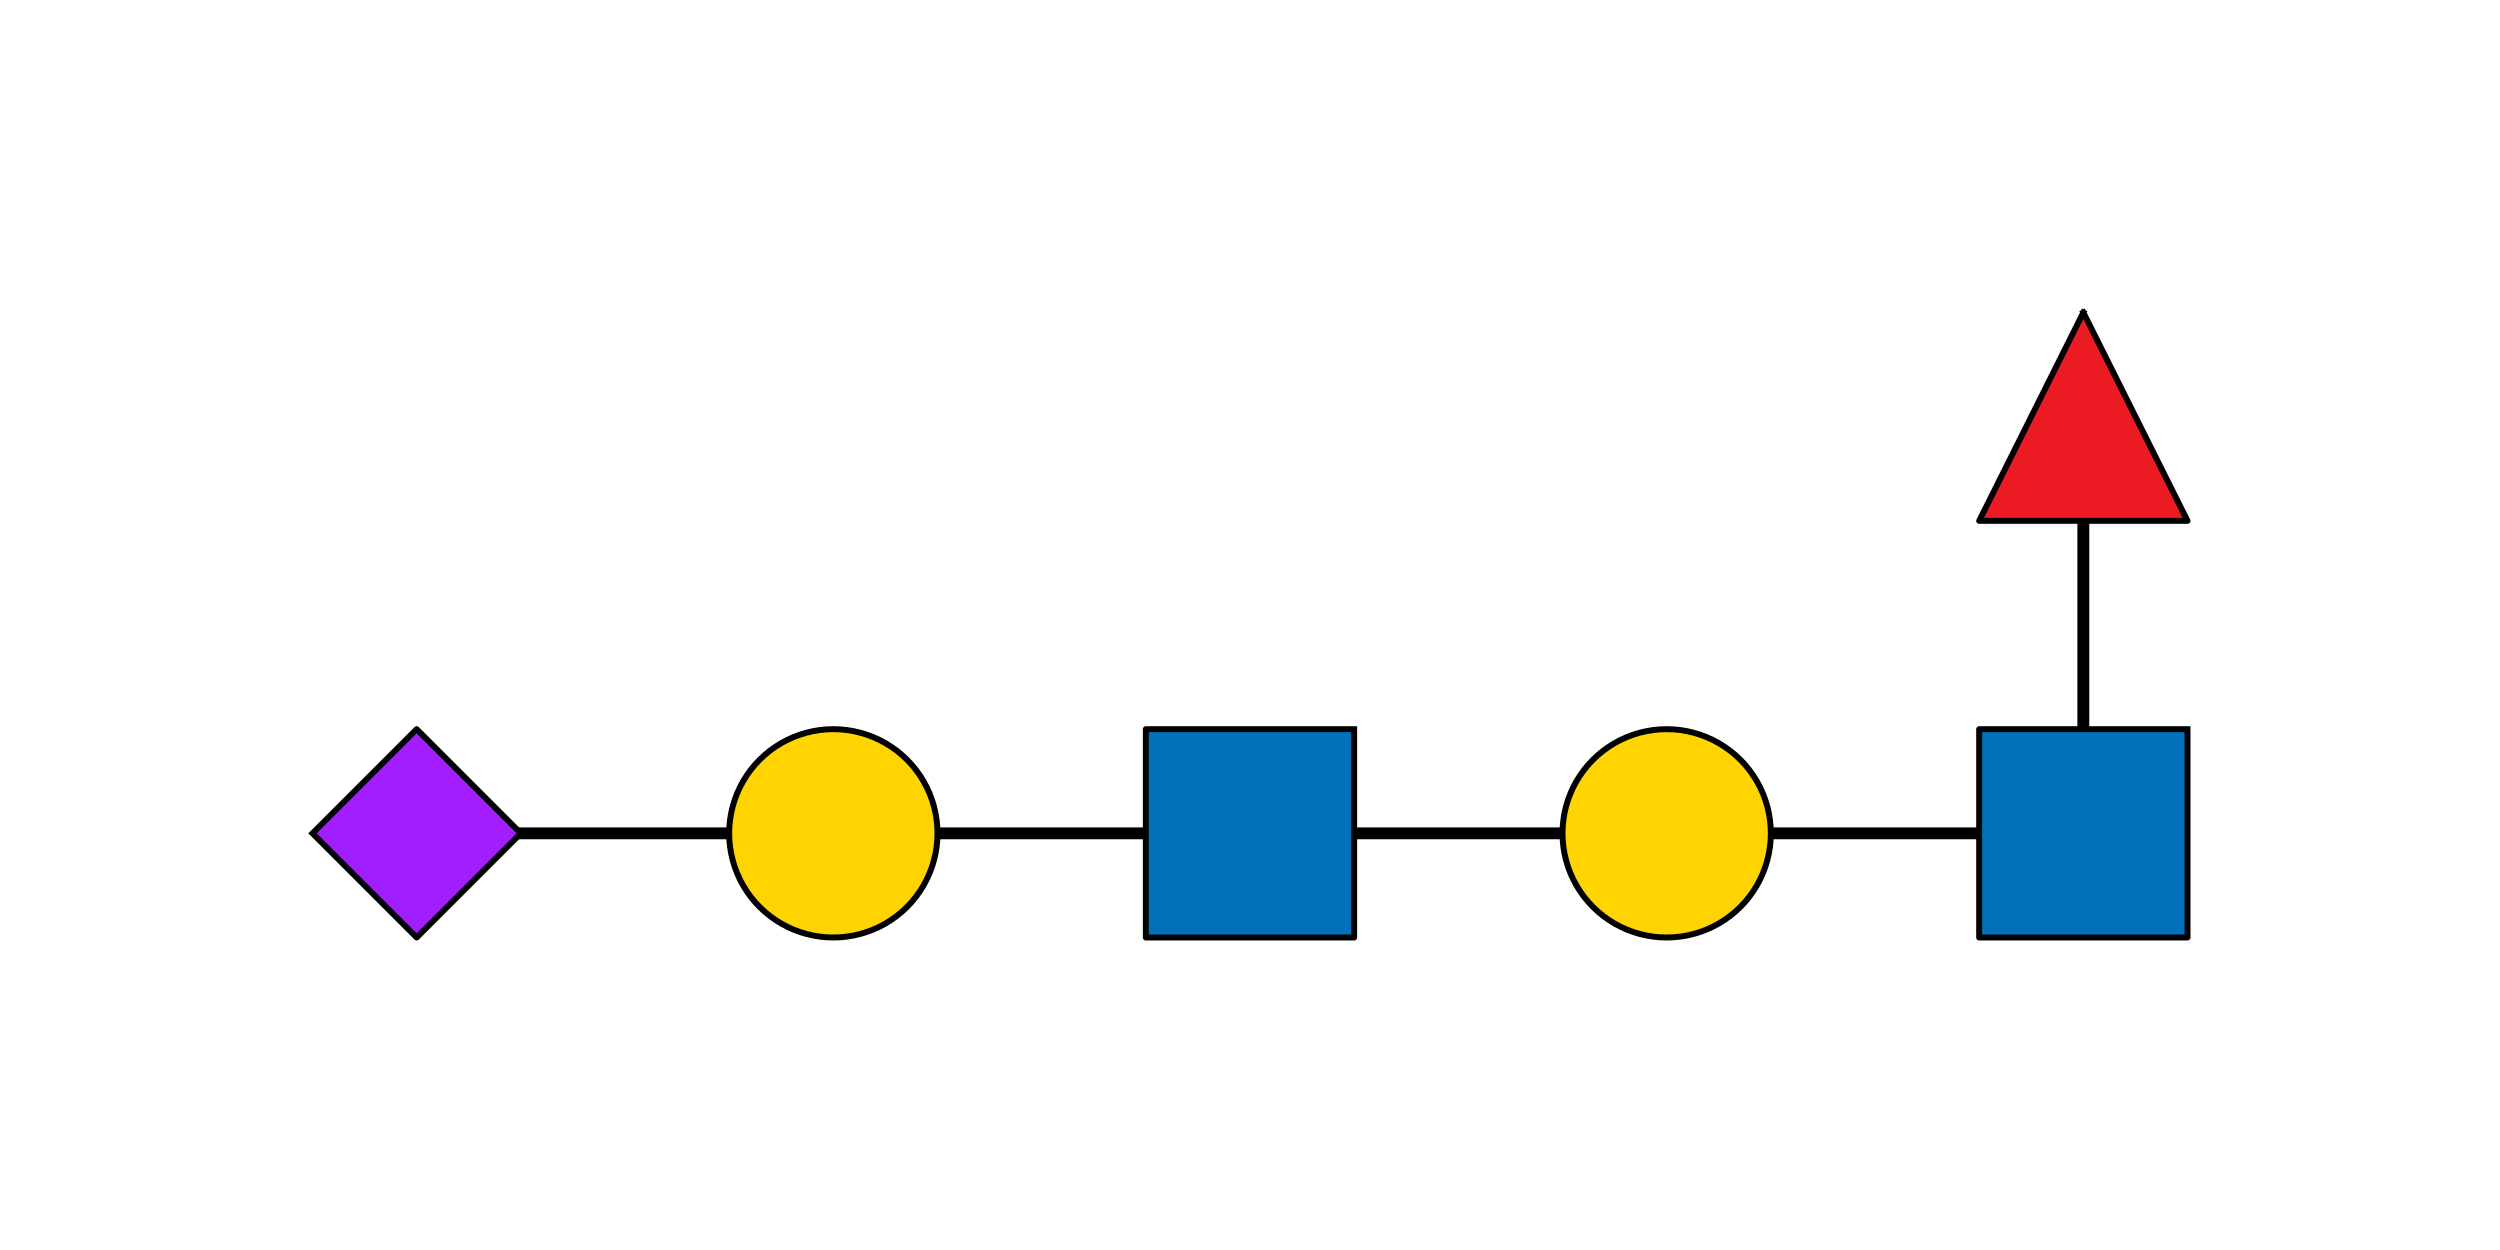 <?xml version="1.0"?>
<!DOCTYPE svg PUBLIC '-//W3C//DTD SVG 1.0//EN'
          'http://www.w3.org/TR/2001/REC-SVG-20010904/DTD/svg10.dtd'>
<svg xmlns:xlink="http://www.w3.org/1999/xlink" style="fill-opacity:1; color-rendering:auto; color-interpolation:auto; text-rendering:auto; stroke:black; stroke-linecap:square; stroke-miterlimit:10; shape-rendering:auto; stroke-opacity:1; fill:black; stroke-dasharray:none; font-weight:normal; stroke-width:1; font-family:'Dialog'; font-style:normal; stroke-linejoin:miter; font-size:12px; stroke-dashoffset:0; image-rendering:auto;" width="420" height="210" xmlns="http://www.w3.org/2000/svg"
><rect width="100%" height="100%" fill="#333333" stroke="none"/><!--Generated by the Batik Graphics2D SVG Generator--><defs id="genericDefs"
  /><g
  ><defs id="defs1"
    ><clipPath clipPathUnits="userSpaceOnUse" id="clipPath1"
      ><path d="M0 0 L420 0 L420 210 L0 210 L0 0 Z"
      /></clipPath
    ></defs
    ><g style="fill:white; stroke:white;"
    ><rect x="0" y="0" width="420" style="clip-path:url(#clipPath1); stroke:none;" height="210"
    /></g
    ><g style="fill:white; text-rendering:optimizeSpeed; color-rendering:optimizeSpeed; image-rendering:optimizeSpeed; shape-rendering:crispEdges; stroke:white; color-interpolation:sRGB;"
    ><rect x="0" width="420" height="210" y="0" style="stroke:none;"
    /></g
    ><g style="stroke-linecap:butt; text-rendering:geometricPrecision; color-rendering:optimizeQuality; image-rendering:optimizeQuality; stroke-linejoin:round; color-interpolation:linearRGB; stroke-width:2;"
    ><line y2="70" style="fill:none;" x1="350" x2="350" y1="140"
      /><line y2="140" style="fill:none;" x1="350" x2="280" y1="140"
      /><line y2="140" style="fill:none;" x1="280" x2="210" y1="140"
      /><line y2="140" style="fill:none;" x1="210" x2="140" y1="140"
      /><line y2="140" style="fill:none;" x1="140" x2="70" y1="140"
    /></g
    ><g style="fill:rgb(0,114,188); text-rendering:optimizeSpeed; color-rendering:optimizeSpeed; image-rendering:optimizeSpeed; shape-rendering:crispEdges; stroke:rgb(0,114,188); color-interpolation:sRGB;"
    ><path style="stroke:none;" d="M332.5 157.5 L367.5 157.5 L367.5 122.5 L332.5 122.5 Z"
    /></g
    ><g style="text-rendering:geometricPrecision; stroke-width:0.5; color-interpolation:linearRGB; color-rendering:optimizeQuality; image-rendering:optimizeQuality;"
    ><path d="M367.5 122.5 L367.5 157.5 L332.5 157.5 L332.5 122.5 L367.5 122.5" style="fill:none; fill-rule:evenodd;"
      /><path style="fill:none; stroke-width:1; fill-rule:evenodd; stroke-linecap:butt; stroke-linejoin:round;" d="M367.5 122.5 L367.5 157.5 L332.5 157.5 L332.5 122.5 L367.5 122.5"
    /></g
    ><g style="fill:rgb(237,28,36); text-rendering:optimizeSpeed; color-rendering:optimizeSpeed; image-rendering:optimizeSpeed; shape-rendering:crispEdges; stroke:rgb(237,28,36); color-interpolation:sRGB;"
    ><path style="stroke:none;" d="M332.5 87.5 L367.5 87.5 L350 52.5 Z"
    /></g
    ><g style="text-rendering:geometricPrecision; stroke-width:0.5; color-interpolation:linearRGB; color-rendering:optimizeQuality; image-rendering:optimizeQuality;"
    ><path d="M350 52.5 L367.5 87.5 L332.5 87.5 L350 52.5" style="fill:none; fill-rule:evenodd;"
      /><path style="fill:none; stroke-width:1; fill-rule:evenodd; stroke-linecap:butt; stroke-linejoin:round;" d="M350 52.5 L367.5 87.5 L332.5 87.5 L350 52.5"
    /></g
    ><g style="fill:rgb(255,212,0); text-rendering:optimizeSpeed; color-rendering:optimizeSpeed; image-rendering:optimizeSpeed; shape-rendering:crispEdges; stroke:rgb(255,212,0); color-interpolation:sRGB;"
    ><path style="stroke:none;" d="M262.5 140 L262.538 141.145 L262.65 142.284 L262.836 143.414 L263.096 144.529 L263.429 145.625 L263.832 146.697 L264.305 147.74 L264.844 148.75 L265.449 149.722 L266.116 150.653 L266.843 151.539 L267.626 152.374 L268.462 153.157 L269.347 153.884 L270.277 154.551 L271.25 155.155 L272.26 155.695 L273.303 156.168 L274.375 156.571 L275.471 156.904 L276.586 157.164 L277.716 157.35 L278.855 157.463 L280 157.5 L281.145 157.463 L282.284 157.35 L283.414 157.164 L284.529 156.904 L285.625 156.571 L286.697 156.168 L287.74 155.695 L288.75 155.155 L289.723 154.551 L290.653 153.884 L291.538 153.157 L292.374 152.374 L293.157 151.539 L293.884 150.653 L294.551 149.722 L295.156 148.75 L295.695 147.74 L296.168 146.697 L296.571 145.625 L296.904 144.529 L297.164 143.414 L297.35 142.284 L297.462 141.145 L297.5 140 L297.462 138.855 L297.35 137.716 L297.164 136.586 L296.904 135.471 L296.571 134.375 L296.168 133.303 L295.695 132.26 L295.156 131.25 L294.551 130.278 L293.884 129.347 L293.157 128.461 L292.374 127.626 L291.538 126.843 L290.653 126.116 L289.723 125.449 L288.75 124.845 L287.74 124.305 L286.697 123.832 L285.625 123.429 L284.529 123.096 L283.414 122.836 L282.284 122.65 L281.145 122.537 L280 122.5 L278.855 122.537 L277.716 122.65 L276.586 122.836 L275.471 123.096 L274.375 123.429 L273.303 123.832 L272.26 124.305 L271.25 124.845 L270.277 125.449 L269.347 126.116 L268.462 126.843 L267.626 127.626 L266.843 128.461 L266.116 129.347 L265.449 130.278 L264.844 131.25 L264.305 132.26 L263.832 133.303 L263.429 134.375 L263.096 135.471 L262.836 136.586 L262.65 137.716 L262.538 138.855 Z"
    /></g
    ><g style="text-rendering:geometricPrecision; color-interpolation:linearRGB; color-rendering:optimizeQuality; stroke-linecap:butt; image-rendering:optimizeQuality; stroke-linejoin:round;"
    ><path d="M262.5 140 L262.538 141.145 L262.65 142.284 L262.836 143.414 L263.096 144.529 L263.429 145.625 L263.832 146.697 L264.305 147.74 L264.844 148.75 L265.449 149.722 L266.116 150.653 L266.843 151.539 L267.626 152.374 L268.462 153.157 L269.347 153.884 L270.277 154.551 L271.25 155.155 L272.26 155.695 L273.303 156.168 L274.375 156.571 L275.471 156.904 L276.586 157.164 L277.716 157.35 L278.855 157.463 L280 157.5 L280 157.5 L281.145 157.463 L282.284 157.35 L283.414 157.164 L284.529 156.904 L285.625 156.571 L286.697 156.168 L287.74 155.695 L288.75 155.155 L289.723 154.551 L290.653 153.884 L291.538 153.157 L292.374 152.374 L293.157 151.539 L293.884 150.653 L294.551 149.722 L295.156 148.75 L295.695 147.74 L296.168 146.697 L296.571 145.625 L296.904 144.529 L297.164 143.414 L297.35 142.284 L297.462 141.145 L297.5 140 L297.5 140 L297.462 138.855 L297.35 137.716 L297.164 136.586 L296.904 135.471 L296.571 134.375 L296.168 133.303 L295.695 132.26 L295.156 131.25 L294.551 130.278 L293.884 129.347 L293.157 128.461 L292.374 127.626 L291.538 126.843 L290.653 126.116 L289.723 125.449 L288.75 124.845 L287.74 124.305 L286.697 123.832 L285.625 123.429 L284.529 123.096 L283.414 122.836 L282.284 122.65 L281.145 122.537 L280 122.5 L280 122.5 L278.855 122.537 L277.716 122.65 L276.586 122.836 L275.471 123.096 L274.375 123.429 L273.303 123.832 L272.26 124.305 L271.25 124.845 L270.277 125.449 L269.347 126.116 L268.462 126.843 L267.626 127.626 L266.843 128.461 L266.116 129.347 L265.449 130.278 L264.844 131.25 L264.305 132.26 L263.832 133.303 L263.429 134.375 L263.096 135.471 L262.836 136.586 L262.65 137.716 L262.538 138.855 L262.5 140 Z" style="fill:none; fill-rule:evenodd;"
    /></g
    ><g style="fill:rgb(0,114,188); text-rendering:optimizeSpeed; color-rendering:optimizeSpeed; image-rendering:optimizeSpeed; shape-rendering:crispEdges; stroke:rgb(0,114,188); color-interpolation:sRGB;"
    ><path style="stroke:none;" d="M192.5 157.5 L227.5 157.5 L227.5 122.5 L192.5 122.5 Z"
    /></g
    ><g style="text-rendering:geometricPrecision; stroke-width:0.5; color-interpolation:linearRGB; color-rendering:optimizeQuality; image-rendering:optimizeQuality;"
    ><path d="M227.5 122.5 L227.5 157.5 L192.5 157.5 L192.5 122.5 L227.5 122.5" style="fill:none; fill-rule:evenodd;"
      /><path style="fill:none; stroke-width:1; fill-rule:evenodd; stroke-linecap:butt; stroke-linejoin:round;" d="M227.5 122.5 L227.5 157.5 L192.5 157.5 L192.5 122.5 L227.5 122.5"
    /></g
    ><g style="fill:rgb(255,212,0); text-rendering:optimizeSpeed; color-rendering:optimizeSpeed; image-rendering:optimizeSpeed; shape-rendering:crispEdges; stroke:rgb(255,212,0); color-interpolation:sRGB;"
    ><path style="stroke:none;" d="M122.5 140 L122.537 141.145 L122.65 142.284 L122.836 143.414 L123.096 144.529 L123.429 145.625 L123.832 146.697 L124.305 147.74 L124.845 148.75 L125.449 149.722 L126.116 150.653 L126.843 151.539 L127.626 152.374 L128.462 153.157 L129.347 153.884 L130.278 154.551 L131.25 155.155 L132.26 155.695 L133.303 156.168 L134.375 156.571 L135.471 156.904 L136.586 157.164 L137.716 157.35 L138.856 157.463 L140 157.5 L141.144 157.463 L142.284 157.35 L143.414 157.164 L144.529 156.904 L145.625 156.571 L146.697 156.168 L147.74 155.695 L148.75 155.155 L149.722 154.551 L150.653 153.884 L151.538 153.157 L152.374 152.374 L153.157 151.539 L153.884 150.653 L154.551 149.722 L155.155 148.75 L155.695 147.74 L156.168 146.697 L156.571 145.625 L156.904 144.529 L157.164 143.414 L157.35 142.284 L157.463 141.145 L157.5 140 L157.463 138.855 L157.35 137.716 L157.164 136.586 L156.904 135.471 L156.571 134.375 L156.168 133.303 L155.695 132.26 L155.155 131.25 L154.551 130.278 L153.884 129.347 L153.157 128.461 L152.374 127.626 L151.538 126.843 L150.653 126.116 L149.722 125.449 L148.75 124.845 L147.74 124.305 L146.697 123.832 L145.625 123.429 L144.529 123.096 L143.414 122.836 L142.284 122.65 L141.144 122.537 L140 122.5 L138.856 122.537 L137.716 122.65 L136.586 122.836 L135.471 123.096 L134.375 123.429 L133.303 123.832 L132.26 124.305 L131.25 124.845 L130.278 125.449 L129.347 126.116 L128.462 126.843 L127.626 127.626 L126.843 128.461 L126.116 129.347 L125.449 130.278 L124.845 131.25 L124.305 132.26 L123.832 133.303 L123.429 134.375 L123.096 135.471 L122.836 136.586 L122.65 137.716 L122.537 138.855 Z"
    /></g
    ><g style="text-rendering:geometricPrecision; color-interpolation:linearRGB; color-rendering:optimizeQuality; stroke-linecap:butt; image-rendering:optimizeQuality; stroke-linejoin:round;"
    ><path d="M122.5 140 L122.537 141.145 L122.65 142.284 L122.836 143.414 L123.096 144.529 L123.429 145.625 L123.832 146.697 L124.305 147.74 L124.845 148.75 L125.449 149.722 L126.116 150.653 L126.843 151.539 L127.626 152.374 L128.462 153.157 L129.347 153.884 L130.278 154.551 L131.25 155.155 L132.26 155.695 L133.303 156.168 L134.375 156.571 L135.471 156.904 L136.586 157.164 L137.716 157.35 L138.856 157.463 L140 157.5 L140 157.5 L141.144 157.463 L142.284 157.35 L143.414 157.164 L144.529 156.904 L145.625 156.571 L146.697 156.168 L147.74 155.695 L148.75 155.155 L149.722 154.551 L150.653 153.884 L151.538 153.157 L152.374 152.374 L153.157 151.539 L153.884 150.653 L154.551 149.722 L155.155 148.75 L155.695 147.74 L156.168 146.697 L156.571 145.625 L156.904 144.529 L157.164 143.414 L157.35 142.284 L157.463 141.145 L157.5 140 L157.5 140 L157.463 138.855 L157.35 137.716 L157.164 136.586 L156.904 135.471 L156.571 134.375 L156.168 133.303 L155.695 132.26 L155.155 131.25 L154.551 130.278 L153.884 129.347 L153.157 128.461 L152.374 127.626 L151.538 126.843 L150.653 126.116 L149.722 125.449 L148.75 124.845 L147.74 124.305 L146.697 123.832 L145.625 123.429 L144.529 123.096 L143.414 122.836 L142.284 122.65 L141.144 122.537 L140 122.5 L140 122.5 L138.856 122.537 L137.716 122.65 L136.586 122.836 L135.471 123.096 L134.375 123.429 L133.303 123.832 L132.26 124.305 L131.25 124.845 L130.278 125.449 L129.347 126.116 L128.462 126.843 L127.626 127.626 L126.843 128.461 L126.116 129.347 L125.449 130.278 L124.845 131.25 L124.305 132.26 L123.832 133.303 L123.429 134.375 L123.096 135.471 L122.836 136.586 L122.65 137.716 L122.537 138.855 L122.5 140 Z" style="fill:none; fill-rule:evenodd;"
    /></g
    ><g style="fill:rgb(161,31,255); text-rendering:optimizeSpeed; color-rendering:optimizeSpeed; image-rendering:optimizeSpeed; shape-rendering:crispEdges; stroke:rgb(161,31,255); color-interpolation:sRGB;"
    ><path style="stroke:none;" d="M87.5 140 L70 122.5 L52.5 140 L70 157.5 Z"
    /></g
    ><g style="text-rendering:geometricPrecision; stroke-width:0.5; color-interpolation:linearRGB; color-rendering:optimizeQuality; image-rendering:optimizeQuality;"
    ><path d="M52.5 140 L70 122.5 L87.5 140 L70 157.5 L52.5 140" style="fill:none; fill-rule:evenodd;"
      /><path style="fill:none; stroke-width:1; fill-rule:evenodd; stroke-linecap:butt; stroke-linejoin:round;" d="M52.5 140 L70 122.5 L87.5 140 L70 157.5 L52.5 140"
    /></g
  ></g
></svg
>
